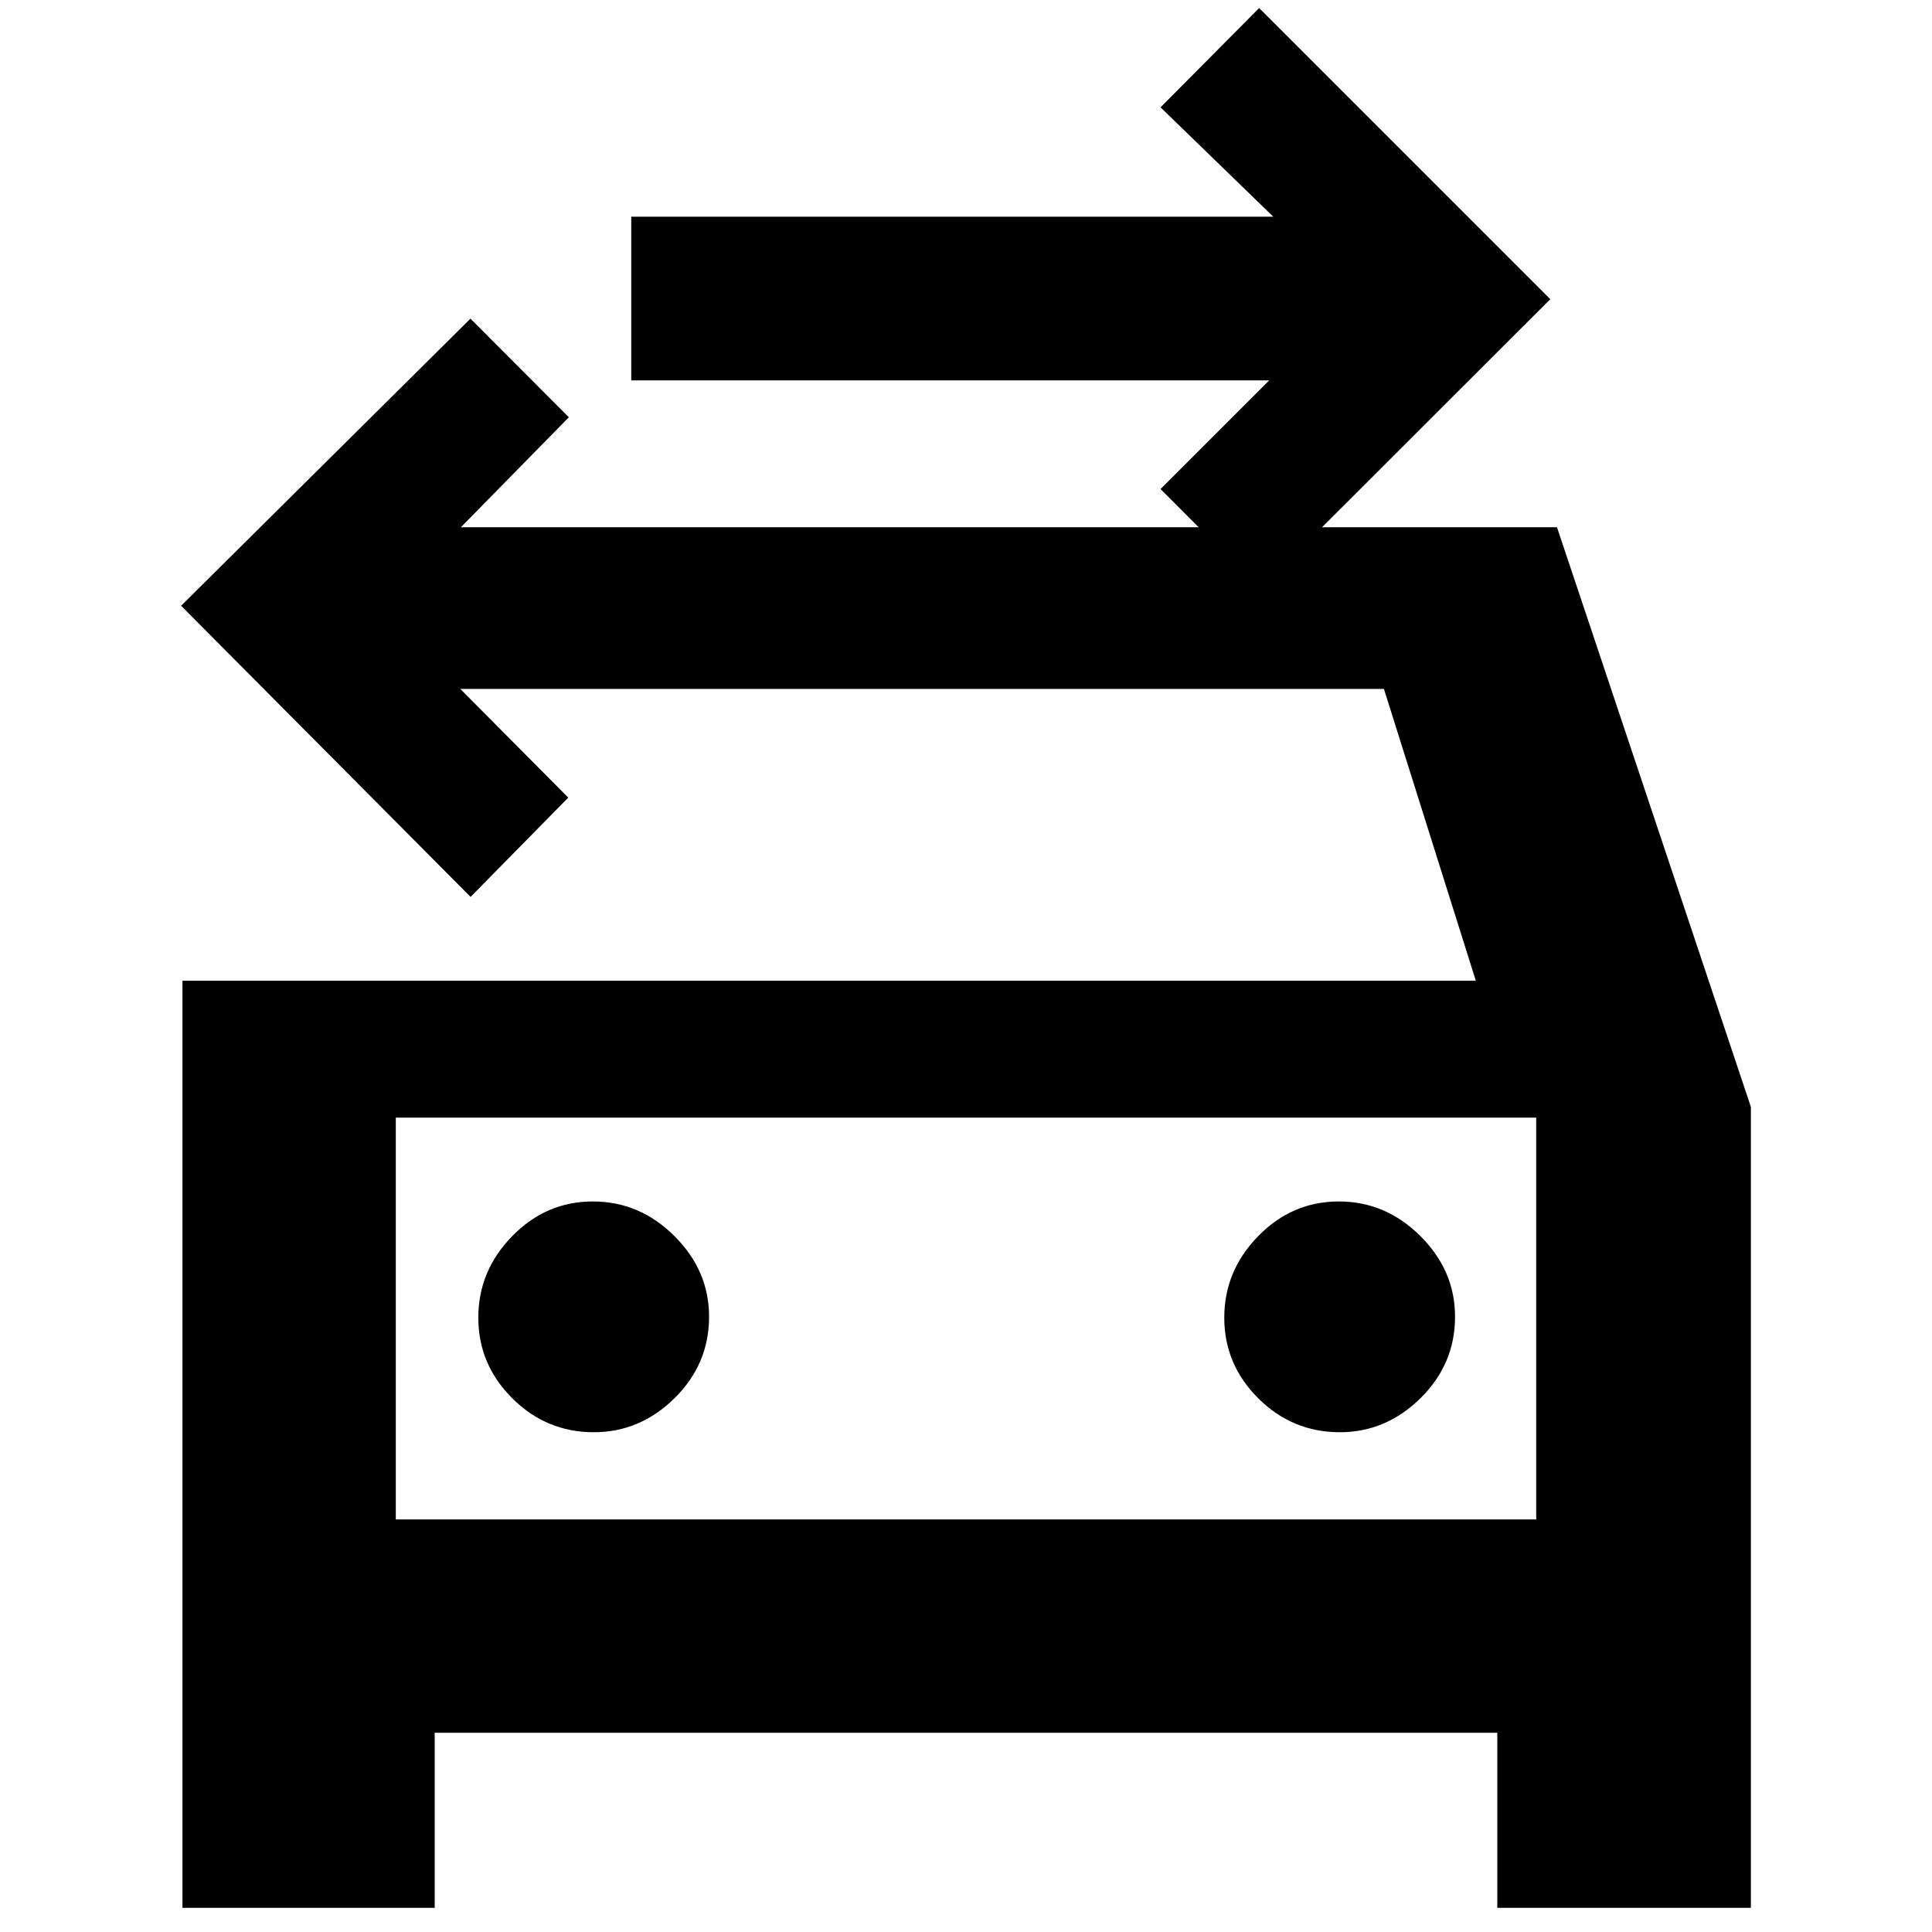 <svg xmlns="http://www.w3.org/2000/svg" height="40" viewBox="0 -960 960 960" width="40"><path d="M626.212-667.334 576.667-717l54-54H313.666v-81.333h319.001l-56-54.334 49-49.333 144.666 144.667-144.121 143.999ZM196.666-205h566.668v-199.667H196.666V-205Zm98.411-43.333q22.923 0 40.089-16.911 17.167-16.911 17.167-40.5 0-22.923-17.244-40.089Q317.845-363 294.589-363T254.5-345.756q-16.833 17.245-16.833 40.5 0 23.256 16.91 40.089 16.911 16.834 40.5 16.834Zm370.668 0q22.922 0 40.088-16.911Q723-282.155 723-305.744q0-22.923-17.244-40.089Q688.512-363 665.256-363t-40.089 17.244q-16.833 17.245-16.833 40.5 0 23.256 16.911 40.089 16.91 16.834 40.5 16.834ZM90.667-472.666h642.667l-45.667-145.001H228.729l53.638 54-48.538 49.333L90-659l143.771-142.666 48.895 48.999L228.999-698h544.667L870-410v398H744.001v-87H215.999v87H90.667v-460.666Zm105.999 67.999V-205v-199.667Z"/></svg>